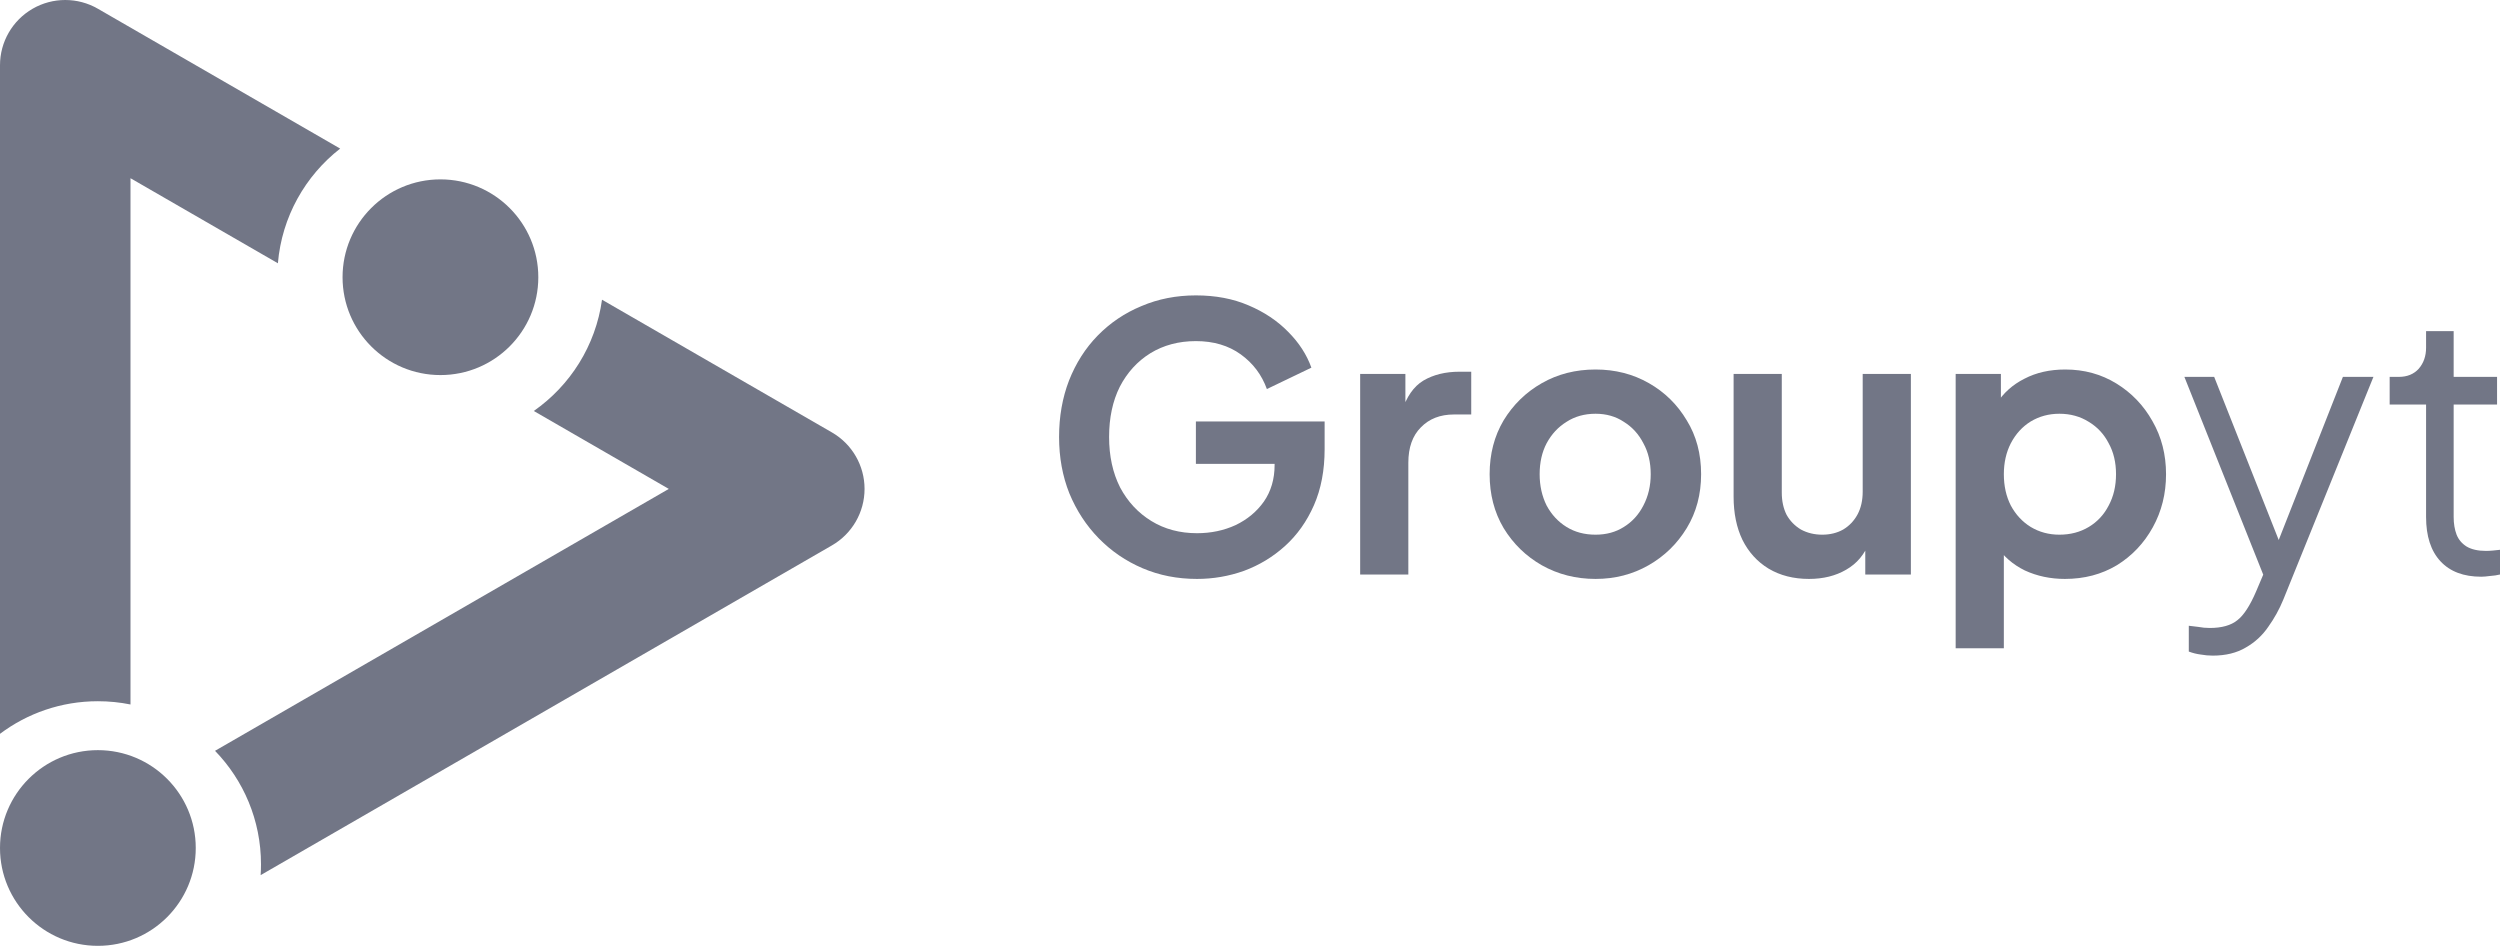 <svg width="347" height="132" viewBox="0 0 347 132" fill="none" xmlns="http://www.w3.org/2000/svg">
<path d="M166.144 80.355C163.421 80.355 160.902 79.861 158.588 78.871C156.274 77.882 154.249 76.5 152.513 74.726C150.778 72.952 149.416 70.87 148.429 68.482C147.476 66.094 147 63.484 147 60.652C147 57.82 147.459 55.21 148.378 52.822C149.331 50.4 150.659 48.318 152.36 46.578C154.096 44.804 156.121 43.439 158.435 42.484C160.749 41.495 163.268 41 165.99 41C168.713 41 171.146 41.461 173.29 42.382C175.469 43.303 177.306 44.531 178.804 46.066C180.301 47.568 181.373 49.222 182.02 51.031L175.843 53.999C175.128 52.02 173.92 50.417 172.218 49.188C170.517 47.96 168.441 47.346 165.99 47.346C163.608 47.346 161.498 47.909 159.66 49.035C157.857 50.161 156.444 51.713 155.423 53.692C154.436 55.671 153.943 57.991 153.943 60.652C153.943 63.313 154.453 65.65 155.474 67.663C156.529 69.642 157.976 71.195 159.813 72.32C161.651 73.446 163.761 74.009 166.144 74.009C168.083 74.009 169.87 73.634 171.504 72.883C173.137 72.099 174.448 71.007 175.435 69.608C176.422 68.175 176.915 66.486 176.915 64.541V61.624L180.08 64.388H165.99V58.503H183.858V62.341C183.858 65.275 183.364 67.868 182.377 70.12C181.39 72.371 180.046 74.265 178.344 75.8C176.677 77.302 174.788 78.445 172.678 79.229C170.568 79.98 168.39 80.355 166.144 80.355Z" fill="#727686"/>
<path d="M188.79 79.741V51.901H195.069V58.093L194.559 57.172C195.205 55.091 196.209 53.641 197.571 52.822C198.966 52.003 200.633 51.594 202.573 51.594H204.207V57.53H201.808C199.902 57.53 198.37 58.127 197.213 59.321C196.056 60.481 195.477 62.119 195.477 64.234V79.741H188.79Z" fill="#727686"/>
<path d="M221.463 80.355C218.74 80.355 216.256 79.724 214.01 78.462C211.798 77.199 210.028 75.476 208.701 73.293C207.407 71.109 206.761 68.619 206.761 65.821C206.761 63.023 207.407 60.533 208.701 58.349C210.028 56.166 211.798 54.443 214.01 53.18C216.222 51.918 218.706 51.287 221.463 51.287C224.186 51.287 226.653 51.918 228.865 53.18C231.077 54.443 232.83 56.166 234.123 58.349C235.45 60.498 236.114 62.989 236.114 65.821C236.114 68.619 235.45 71.109 234.123 73.293C232.796 75.476 231.026 77.199 228.814 78.462C226.602 79.724 224.151 80.355 221.463 80.355ZM221.463 74.214C222.96 74.214 224.271 73.856 225.394 73.139C226.551 72.423 227.453 71.433 228.099 70.171C228.78 68.874 229.12 67.424 229.12 65.821C229.12 64.183 228.78 62.75 228.099 61.522C227.453 60.26 226.551 59.27 225.394 58.554C224.271 57.803 222.96 57.428 221.463 57.428C219.931 57.428 218.587 57.803 217.43 58.554C216.273 59.27 215.354 60.26 214.673 61.522C214.027 62.75 213.703 64.183 213.703 65.821C213.703 67.424 214.027 68.874 214.673 70.171C215.354 71.433 216.273 72.423 217.43 73.139C218.587 73.856 219.931 74.214 221.463 74.214Z" fill="#727686"/>
<path d="M251.089 80.355C248.945 80.355 247.073 79.877 245.474 78.922C243.908 77.967 242.7 76.636 241.849 74.93C241.032 73.225 240.624 71.229 240.624 68.943V51.901H247.311V68.38C247.311 69.54 247.533 70.563 247.975 71.45C248.452 72.303 249.115 72.986 249.966 73.497C250.851 73.975 251.838 74.214 252.927 74.214C254.016 74.214 254.986 73.975 255.837 73.497C256.688 72.986 257.351 72.286 257.828 71.399C258.304 70.512 258.542 69.454 258.542 68.226V51.901H265.23V79.741H258.9V74.265L259.461 75.237C258.815 76.943 257.743 78.223 256.245 79.076C254.782 79.929 253.063 80.355 251.089 80.355Z" fill="#727686"/>
<path d="M271.446 89.977V51.901H277.725V57.428L277.113 56.046C278.066 54.545 279.359 53.385 280.993 52.566C282.626 51.713 284.515 51.287 286.659 51.287C289.28 51.287 291.645 51.935 293.755 53.231C295.865 54.528 297.533 56.268 298.758 58.451C300.017 60.635 300.647 63.091 300.647 65.821C300.647 68.516 300.034 70.973 298.809 73.19C297.584 75.408 295.916 77.165 293.806 78.462C291.696 79.724 289.297 80.355 286.608 80.355C284.6 80.355 282.745 79.963 281.044 79.178C279.376 78.359 278.049 77.199 277.062 75.698L278.134 74.368V89.977H271.446ZM285.842 74.214C287.374 74.214 288.735 73.856 289.926 73.139C291.117 72.423 292.036 71.433 292.683 70.171C293.364 68.909 293.704 67.459 293.704 65.821C293.704 64.183 293.364 62.75 292.683 61.522C292.036 60.26 291.117 59.27 289.926 58.554C288.735 57.803 287.374 57.428 285.842 57.428C284.379 57.428 283.052 57.786 281.86 58.503C280.703 59.219 279.784 60.225 279.104 61.522C278.457 62.784 278.134 64.217 278.134 65.821C278.134 67.459 278.457 68.909 279.104 70.171C279.784 71.433 280.703 72.423 281.86 73.139C283.052 73.856 284.379 74.214 285.842 74.214Z" fill="#727686"/>
<path d="M307.124 91C306.579 91 306.017 90.949 305.439 90.847C304.894 90.778 304.35 90.642 303.805 90.437V86.855C304.146 86.889 304.571 86.94 305.082 87.008C305.626 87.111 306.171 87.162 306.715 87.162C308.383 87.162 309.659 86.803 310.544 86.087C311.429 85.405 312.297 84.074 313.147 82.095L314.883 78.001L314.781 81.379L303.193 52.31H307.328L316.823 76.312H315.751L325.195 52.31H329.432L316.925 83.221C316.381 84.552 315.683 85.814 314.832 87.008C314.015 88.202 312.977 89.158 311.718 89.874C310.459 90.625 308.927 91 307.124 91Z" fill="#727686"/>
<path d="M344.396 80.048C341.946 80.048 340.057 79.332 338.73 77.899C337.403 76.466 336.739 74.419 336.739 71.757V56.148H331.685V52.31H332.961C334.118 52.31 335.037 51.935 335.718 51.184C336.399 50.4 336.739 49.427 336.739 48.267V45.964H340.568V52.31H346.592V56.148H340.568V71.757C340.568 72.679 340.704 73.497 340.976 74.214C341.248 74.896 341.708 75.442 342.354 75.852C343.035 76.261 343.937 76.466 345.06 76.466C345.332 76.466 345.656 76.449 346.03 76.415C346.404 76.38 346.728 76.346 347 76.312V79.741C346.592 79.843 346.132 79.912 345.622 79.946C345.111 80.014 344.703 80.048 344.396 80.048Z" fill="#727686"/>
<path d="M4.528 1.213C7.33 -0.404 10.783 -0.404 13.585 1.213L47.215 20.624C42.382 24.394 39.119 30.082 38.572 36.544L18.113 24.736V97.782C16.65 97.486 15.136 97.33 13.585 97.33C8.488 97.33 3.784 99.013 0 101.855V9.054C0 5.819 1.726 2.83 4.528 1.213Z" fill="#727686"/>
<path d="M74.089 57.044L92.83 67.861L29.846 104.214C33.795 108.289 36.226 113.843 36.226 119.965C36.226 120.47 36.21 120.972 36.177 121.469L115.472 75.702C118.274 74.085 120 71.096 120 67.861C120 64.626 118.274 61.637 115.472 60.02L83.56 41.601C82.679 47.983 79.137 53.516 74.089 57.044Z" fill="#727686"/>
<path d="M74.717 38.479C74.717 45.98 68.635 52.06 61.132 52.06C53.629 52.06 47.547 45.98 47.547 38.479C47.547 30.979 53.629 24.898 61.132 24.898C68.635 24.898 74.717 30.979 74.717 38.479Z" fill="#727686"/>
<path d="M27.17 117.701C27.17 125.202 21.088 131.282 13.585 131.282C6.082 131.282 0 125.202 0 117.701C0 110.201 6.082 104.12 13.585 104.12C21.088 104.12 27.17 110.201 27.17 117.701Z" fill="#727686"/>
</svg>
